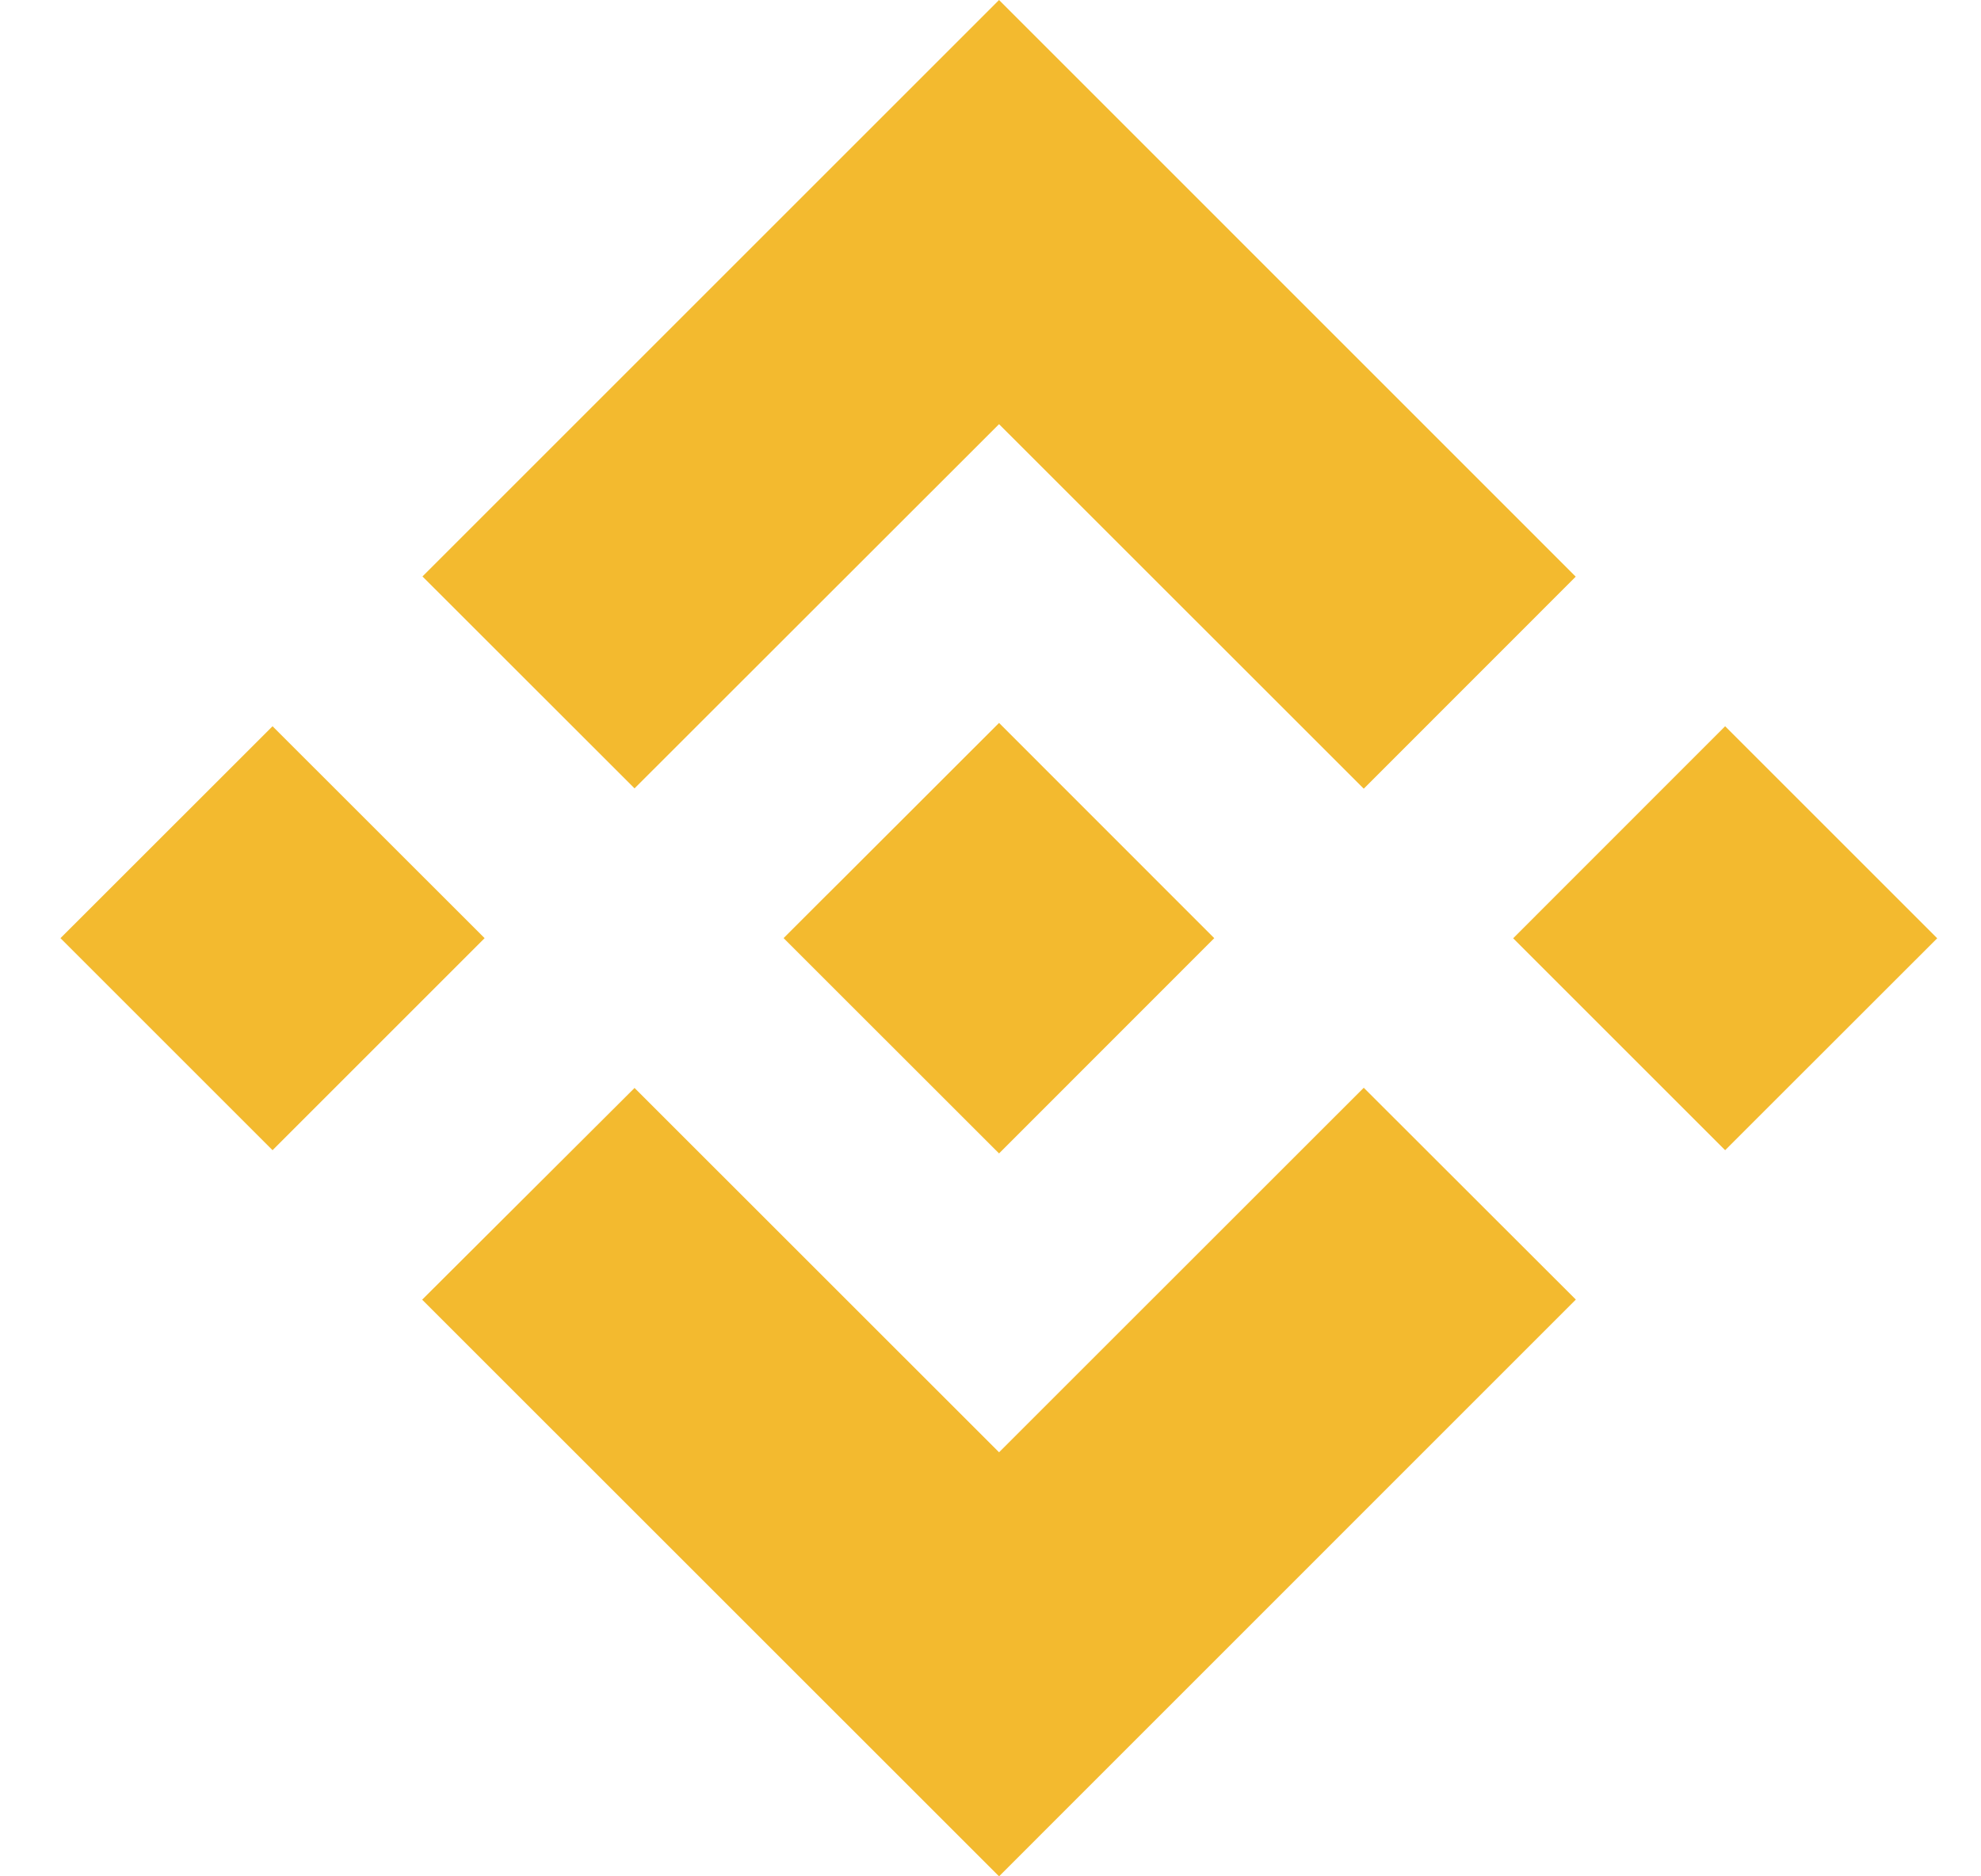 <svg width="19" height="18" viewBox="0 0 19 18" fill="none" xmlns="http://www.w3.org/2000/svg">
<path fill-rule="evenodd" clip-rule="evenodd" d="M6.086 7.563L9.582 4.069L13.08 7.566L15.113 5.532L9.582 6.10352e-05L4.052 5.53L6.086 7.563ZM0.58 9L2.614 6.967L4.648 9L2.614 11.034L0.58 9ZM9.582 13.932L6.086 10.437L4.049 12.468L4.052 12.471L9.582 18L15.113 12.468L15.114 12.467L13.08 10.435L9.582 13.932ZM14.513 9.001L16.546 6.967L18.58 9.001L16.546 11.034L14.513 9.001ZM9.582 6.935L11.645 8.999H11.646L11.645 9.001L9.582 11.065L7.519 9.003L7.516 8.999L7.519 8.996L7.88 8.635L8.056 8.46L9.582 6.935Z" fill="#F3BA2F"/>
</svg>
